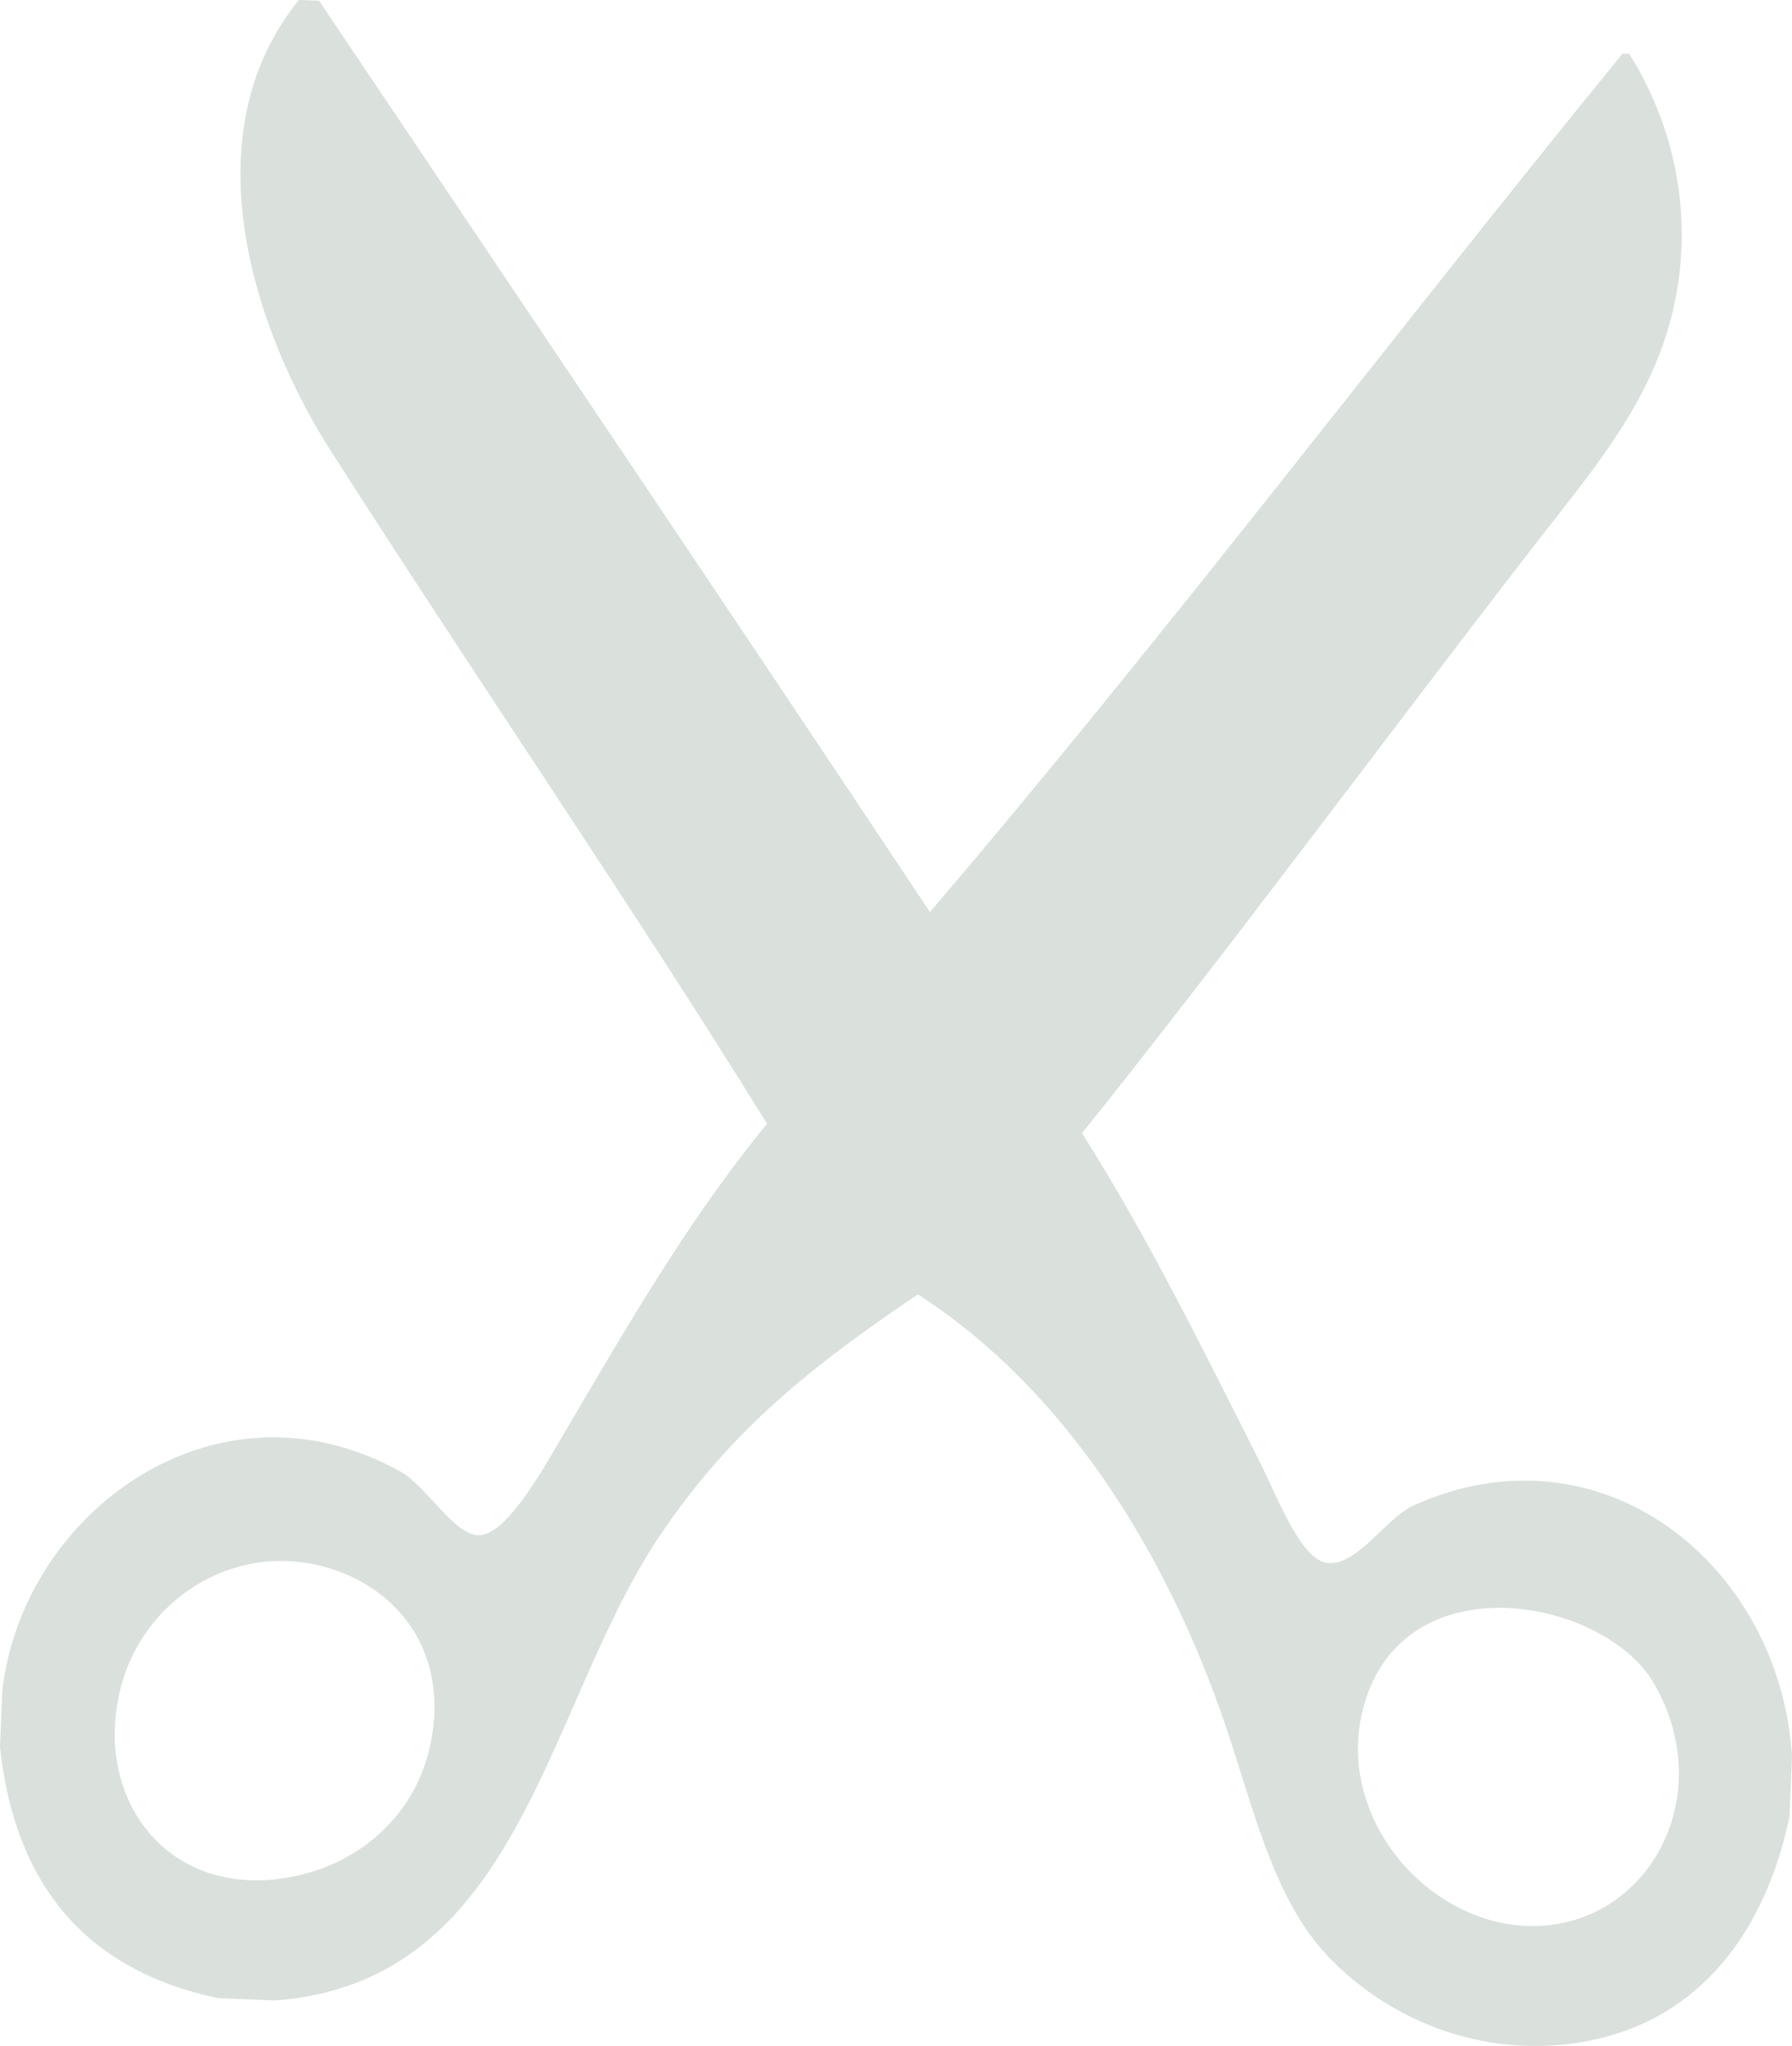 <?xml version="1.0" encoding="utf-8"?>
<!-- Generator: Adobe Illustrator 15.1.0, SVG Export Plug-In . SVG Version: 6.00 Build 0)  -->
<!DOCTYPE svg PUBLIC "-//W3C//DTD SVG 1.1//EN" "http://www.w3.org/Graphics/SVG/1.1/DTD/svg11.dtd">
<svg version="1.1" id="Layer_1" xmlns="http://www.w3.org/2000/svg" xmlns:xlink="http://www.w3.org/1999/xlink" x="0px" y="0px"
	 width="63.889px" height="72.91px" viewBox="0 0 63.889 72.91" enable-background="new 0 0 63.889 72.91" xml:space="preserve">
<path fill="#DAE0DB" d="M7.775,71.205l2.031,0.082c8.805-0.65,9.625-10.48,13.714-16.557c2.54-3.775,5.424-6.049,9.204-8.604
	c5.049,3.24,8.788,8.924,10.981,15.403c0.976,2.878,1.679,6.022,3.507,8.039c1.721,1.902,4.648,3.535,8.122,3.322
	c4.638-0.287,7.477-3.459,8.468-8.156l0.086-2.146c-0.413-6.771-6.763-11.995-13.52-8.926c-0.95,0.434-2.001,2.186-3.076,2.029
	c-0.929-0.135-1.783-2.407-2.364-3.566c-2.17-4.3-4.019-8.057-6.35-11.745c5.053-6.295,10.927-14.236,16.169-21.004
	c1.838-2.375,3.862-4.694,4.738-7.708c1.097-3.766,0.148-7.314-1.4-9.749L57.85,1.908C49.569,12.05,41.634,22.573,33.155,32.502
	c-7.222-10.861-14.511-21.66-21.779-32.475L10.656,0c-3.936,4.852-1.568,11.84,1.146,16.081c5.174,8.09,10.836,16.354,15.545,23.964
	c-2.814,3.43-4.977,7.193-7.398,11.311c-0.654,1.109-1.914,3.363-2.888,3.353c-0.877-0.013-1.866-1.759-2.781-2.269
	c-6.574-3.647-13.466,1.453-14.197,7.803L0,62.273C0.534,67.148,3.041,70.205,7.775,71.205 M48.785,60.298
	c1.74-4.616,8.482-3.25,10.184-0.305c2.192,3.793,0.069,8.073-3.58,8.59C51.21,69.178,47.147,64.643,48.785,60.298 M10.2,55.628
	c2.746,0.09,5.508,2.103,5.276,5.597c-0.212,3.271-2.707,5.463-5.735,5.752c-3.507,0.334-5.75-2.26-5.646-5.375
	C4.219,57.92,7.176,55.525,10.2,55.628"/>
</svg>

